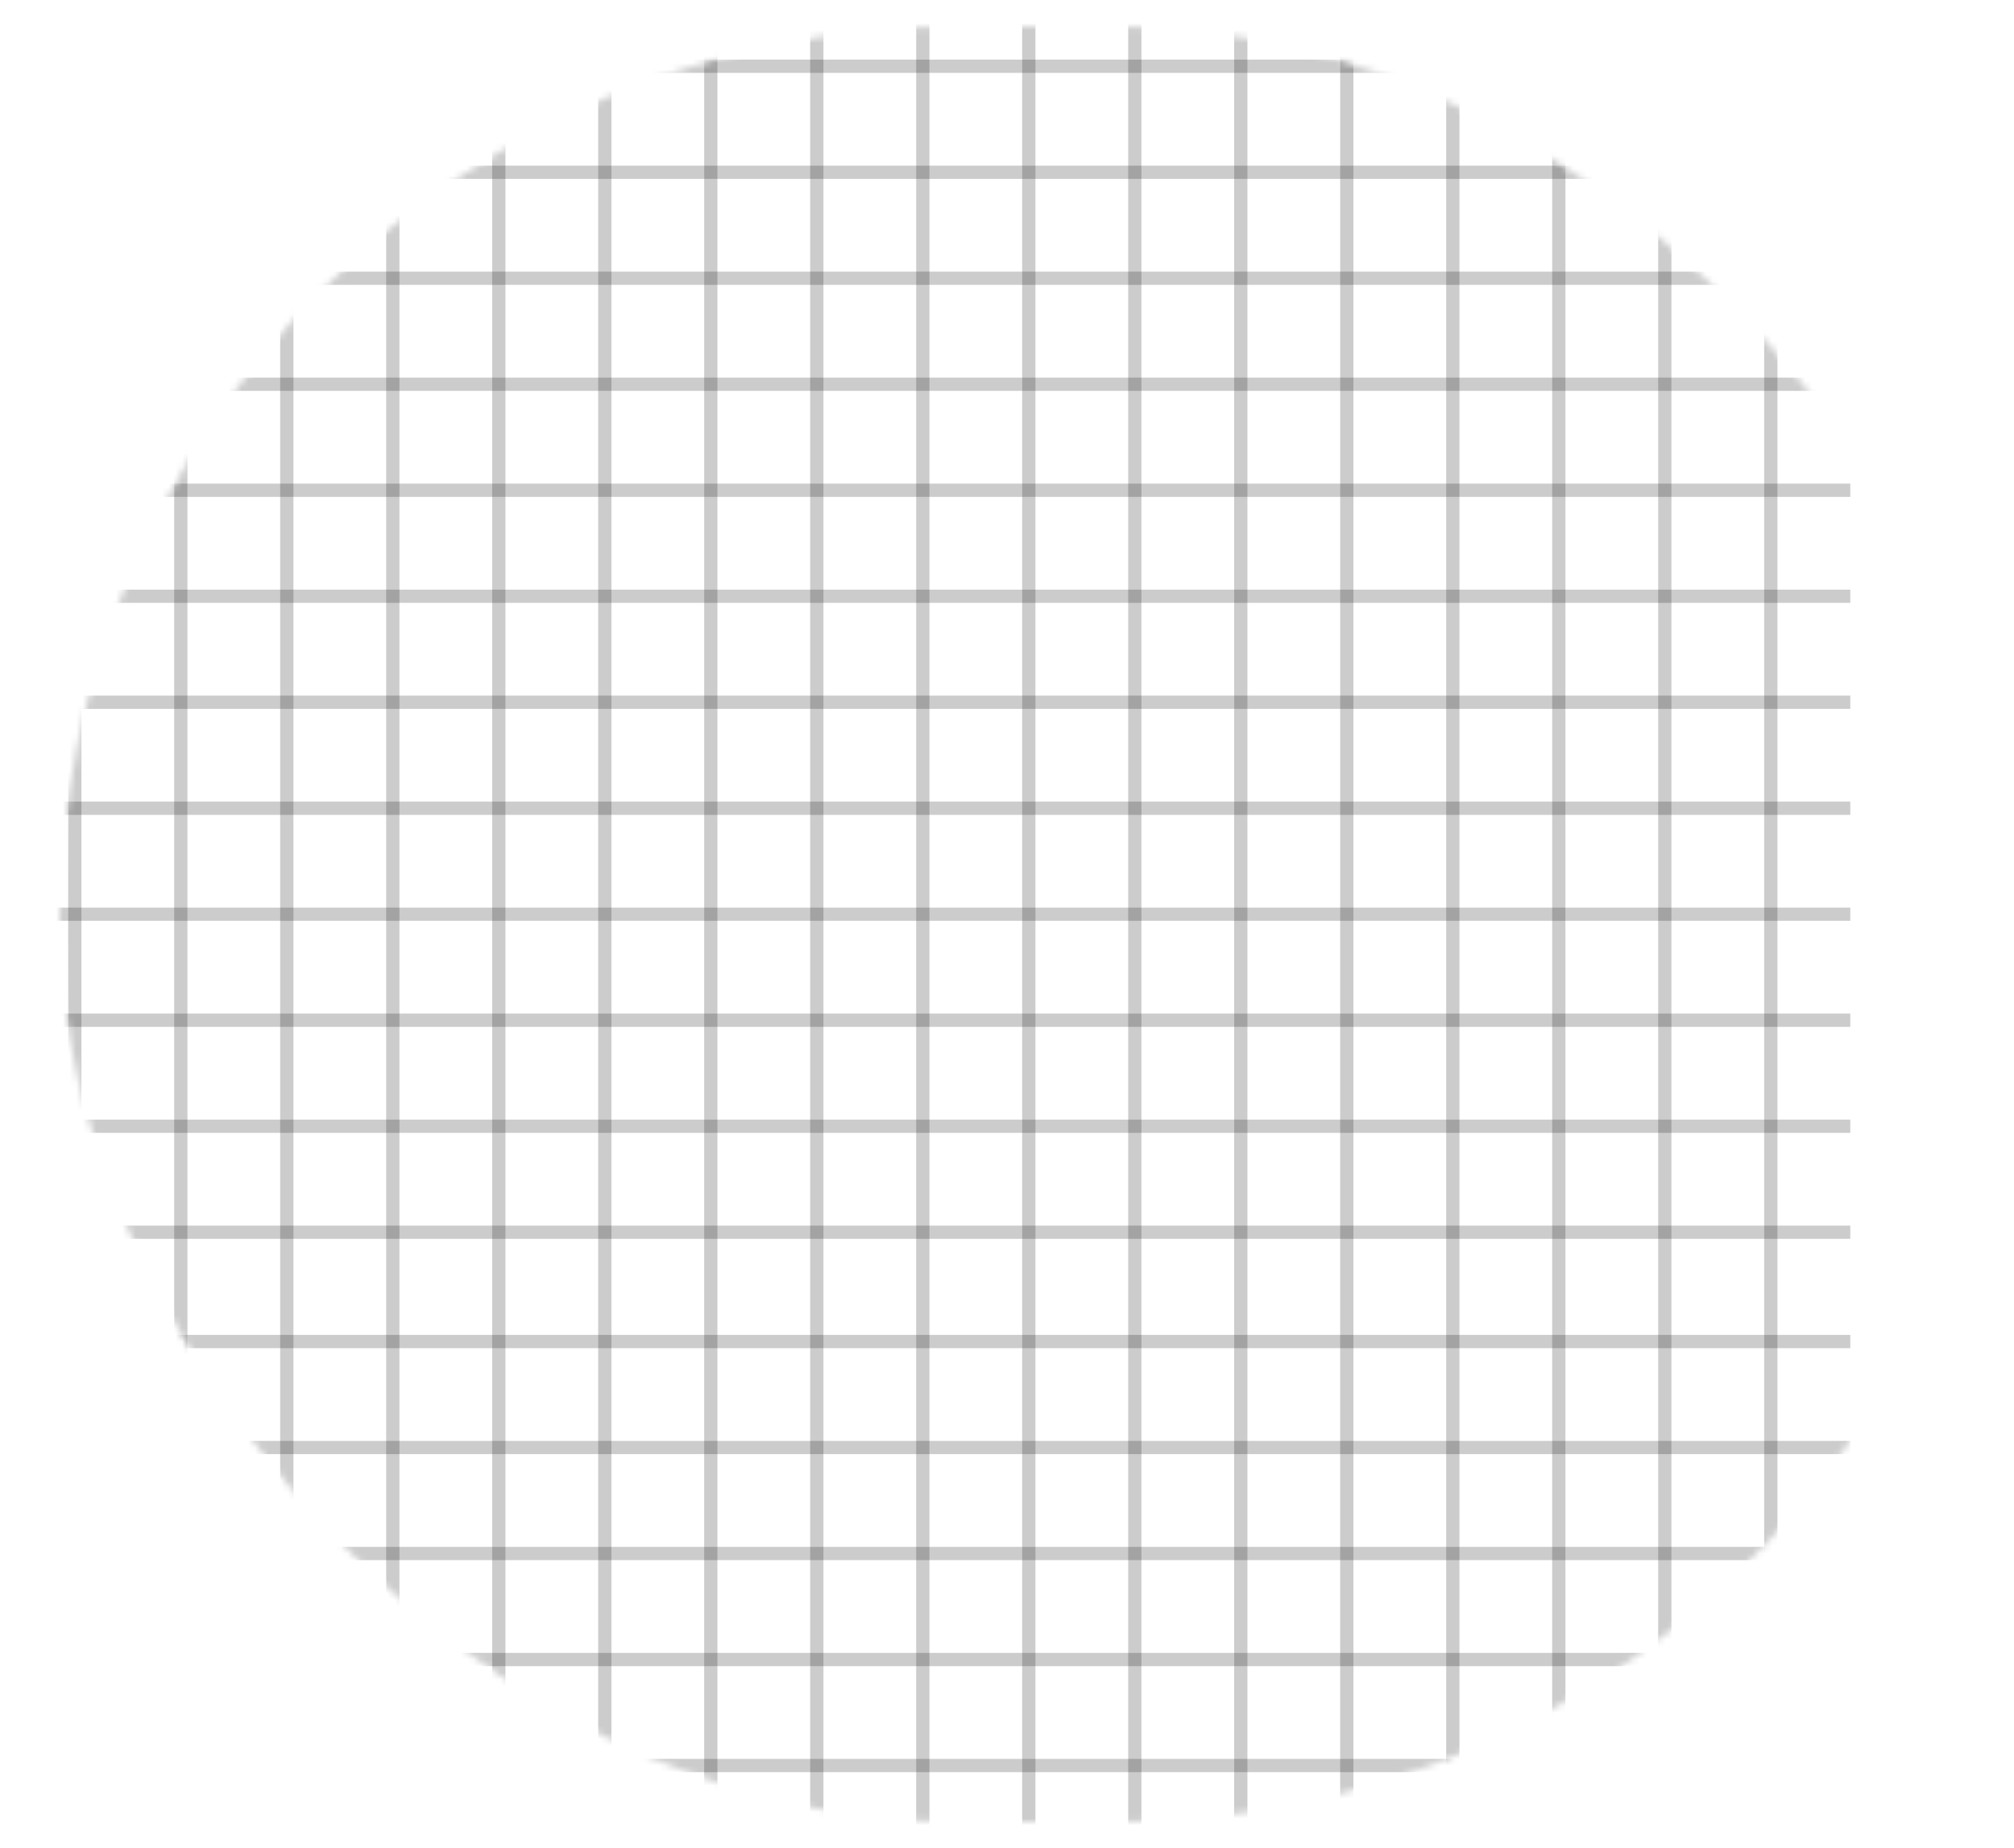 <svg width="304" height="279" viewBox="0 0 304 279" fill="none" xmlns="http://www.w3.org/2000/svg">
<mask id="mask0_61_5715" style="mask-type:alpha" maskUnits="userSpaceOnUse" x="9" y="4" width="295" height="271">
<rect x="9" y="4" width="295" height="271" rx="135.5" fill="black"/>
</mask>
<g mask="url(#mask0_61_5715)">
<line x1="91.291" y1="4.37114e-08" x2="91.291" y2="279" stroke="black" stroke-opacity="0.2" stroke-width="2"/>
<line x1="75.291" y1="4.37114e-08" x2="75.291" y2="279" stroke="black" stroke-opacity="0.2" stroke-width="2"/>
<line x1="59.291" y1="4.37114e-08" x2="59.291" y2="279" stroke="black" stroke-opacity="0.2" stroke-width="2"/>
<line x1="43.291" y1="4.37114e-08" x2="43.291" y2="279" stroke="black" stroke-opacity="0.2" stroke-width="2"/>
<line x1="27.291" y1="4.37114e-08" x2="27.291" y2="279" stroke="black" stroke-opacity="0.2" stroke-width="2"/>
<line x1="11.291" y1="4.37114e-08" x2="11.291" y2="279" stroke="black" stroke-opacity="0.2" stroke-width="2"/>
<line y1="-1" x2="279" y2="-1" transform="matrix(-1 8.74228e-08 8.74228e-08 1 279.292 187)" stroke="black" stroke-opacity="0.2" stroke-width="2"/>
<line y1="-1" x2="279" y2="-1" transform="matrix(-1 8.74228e-08 8.74228e-08 1 279.292 203.5)" stroke="black" stroke-opacity="0.2" stroke-width="2"/>
<line y1="-1" x2="279" y2="-1" transform="matrix(-1 8.74228e-08 8.74228e-08 1 279.292 219.5)" stroke="black" stroke-opacity="0.2" stroke-width="2"/>
<line y1="-1" x2="279" y2="-1" transform="matrix(-1 8.74228e-08 8.74228e-08 1 279.292 235.5)" stroke="black" stroke-opacity="0.2" stroke-width="2"/>
<line y1="-1" x2="279" y2="-1" transform="matrix(-1 8.74228e-08 8.74228e-08 1 279.292 251.5)" stroke="black" stroke-opacity="0.2" stroke-width="2"/>
<line y1="-1" x2="279" y2="-1" transform="matrix(-1 8.74228e-08 8.74228e-08 1 279.292 267.5)" stroke="black" stroke-opacity="0.2" stroke-width="2"/>
<line x1="107.292" y1="4.37114e-08" x2="107.291" y2="279" stroke="black" stroke-opacity="0.2" stroke-width="2"/>
<line y1="-1" x2="279" y2="-1" transform="matrix(-1 8.74228e-08 8.74228e-08 1 279.292 171)" stroke="black" stroke-opacity="0.2" stroke-width="2"/>
<line x1="123.292" y1="4.37114e-08" x2="123.291" y2="279" stroke="black" stroke-opacity="0.2" stroke-width="2"/>
<line y1="-1" x2="279" y2="-1" transform="matrix(-1 8.74228e-08 8.74228e-08 1 279.292 155)" stroke="black" stroke-opacity="0.2" stroke-width="2"/>
<line x1="139.292" y1="4.37114e-08" x2="139.291" y2="279" stroke="black" stroke-opacity="0.2" stroke-width="2"/>
<line y1="-1" x2="279" y2="-1" transform="matrix(-1 8.74228e-08 8.74228e-08 1 279.292 139)" stroke="black" stroke-opacity="0.2" stroke-width="2"/>
<line x1="155.292" y1="4.37114e-08" x2="155.291" y2="279" stroke="black" stroke-opacity="0.2" stroke-width="2"/>
<line y1="-1" x2="279" y2="-1" transform="matrix(-1 8.74228e-08 8.74228e-08 1 279.292 123)" stroke="black" stroke-opacity="0.2" stroke-width="2"/>
<line x1="171.292" y1="4.37114e-08" x2="171.291" y2="279" stroke="black" stroke-opacity="0.2" stroke-width="2"/>
<line y1="-1" x2="279" y2="-1" transform="matrix(-1 8.74228e-08 8.74228e-08 1 279.292 107)" stroke="black" stroke-opacity="0.2" stroke-width="2"/>
<line x1="187.292" y1="4.37114e-08" x2="187.291" y2="279" stroke="black" stroke-opacity="0.2" stroke-width="2"/>
<line y1="-1" x2="279" y2="-1" transform="matrix(-1 8.74228e-08 8.74228e-08 1 279.292 91)" stroke="black" stroke-opacity="0.2" stroke-width="2"/>
<line x1="203.292" y1="4.37114e-08" x2="203.291" y2="279" stroke="black" stroke-opacity="0.2" stroke-width="2"/>
<line y1="-1" x2="279" y2="-1" transform="matrix(-1 8.74228e-08 8.74228e-08 1 279.292 75)" stroke="black" stroke-opacity="0.2" stroke-width="2"/>
<line x1="219.292" y1="4.37114e-08" x2="219.291" y2="279" stroke="black" stroke-opacity="0.2" stroke-width="2"/>
<line y1="-1" x2="279" y2="-1" transform="matrix(-1 8.74228e-08 8.74228e-08 1 279.292 59)" stroke="black" stroke-opacity="0.2" stroke-width="2"/>
<line x1="235.292" y1="4.37114e-08" x2="235.291" y2="279" stroke="black" stroke-opacity="0.2" stroke-width="2"/>
<line y1="-1" x2="279" y2="-1" transform="matrix(-1 8.74228e-08 8.74228e-08 1 279.292 43)" stroke="black" stroke-opacity="0.2" stroke-width="2"/>
<line x1="251.292" y1="4.37114e-08" x2="251.291" y2="279" stroke="black" stroke-opacity="0.2" stroke-width="2"/>
<line y1="-1" x2="279" y2="-1" transform="matrix(-1 8.74228e-08 8.74228e-08 1 279.292 27)" stroke="black" stroke-opacity="0.2" stroke-width="2"/>
<line x1="267.292" y1="4.37114e-08" x2="267.292" y2="279" stroke="black" stroke-opacity="0.2" stroke-width="2"/>
<line y1="-1" x2="279" y2="-1" transform="matrix(-1 8.74228e-08 8.74228e-08 1 279.292 11)" stroke="black" stroke-opacity="0.2" stroke-width="2"/>
</g>
</svg>

